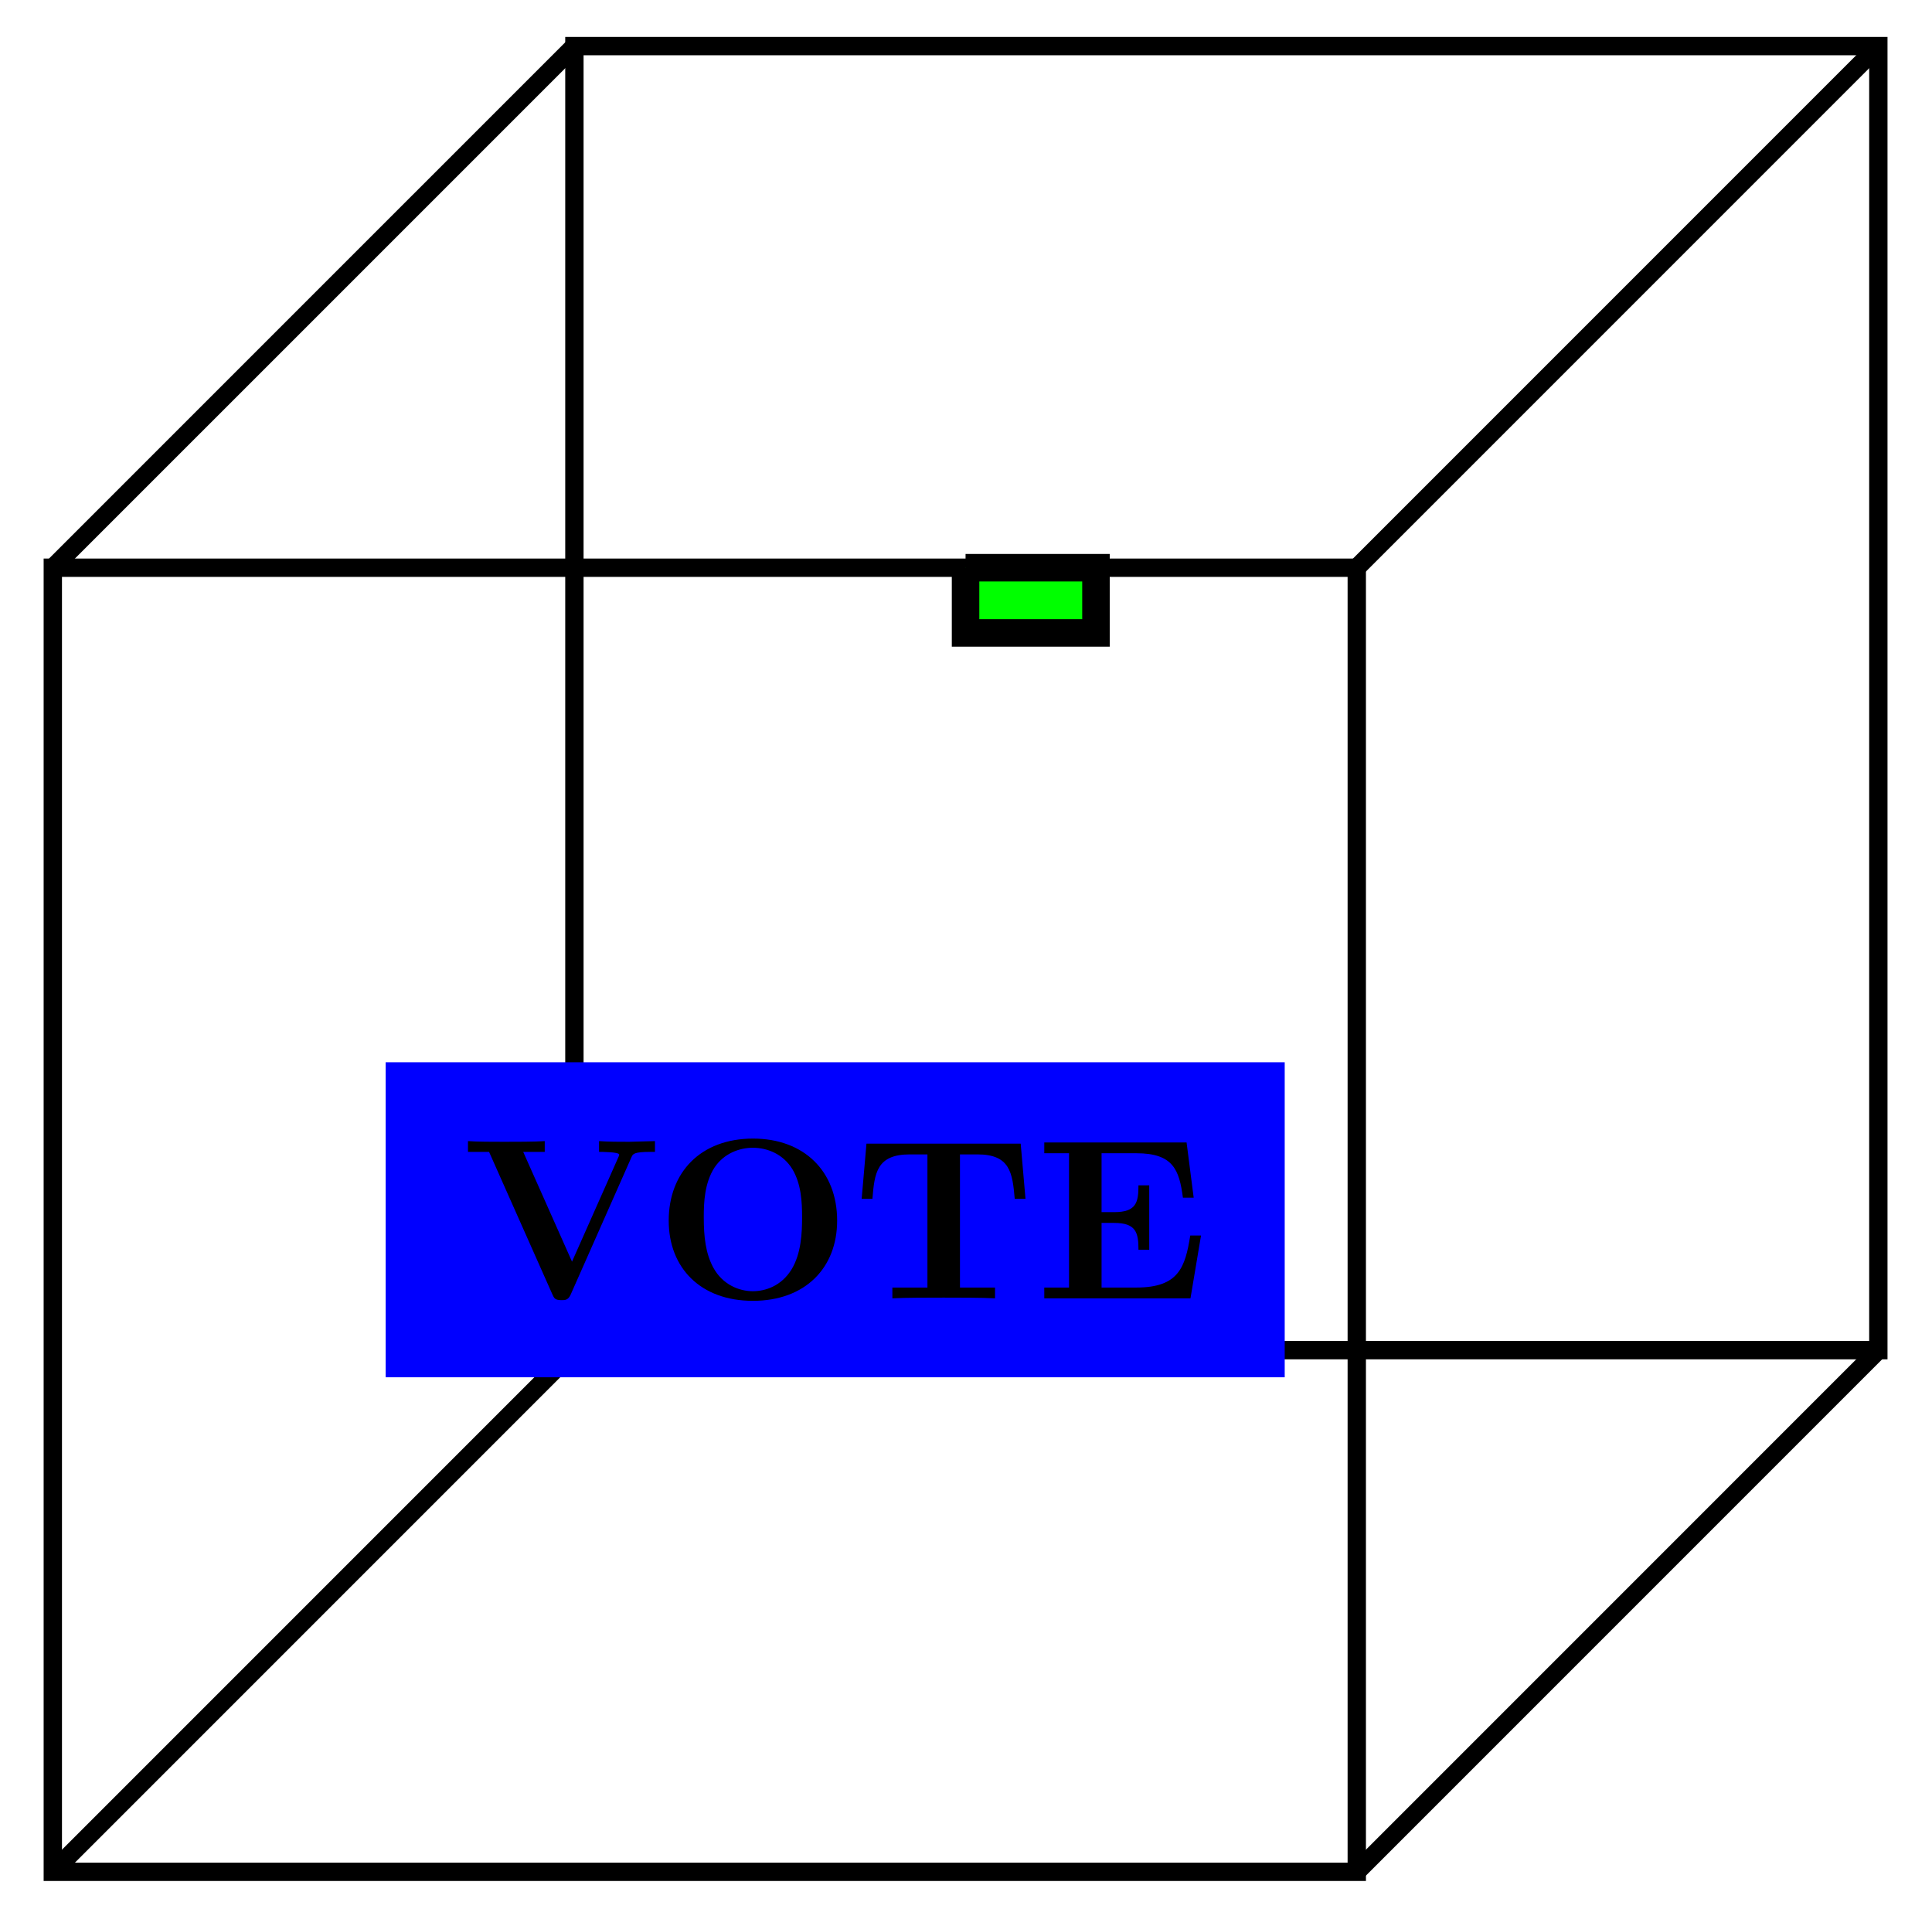 <svg xmlns="http://www.w3.org/2000/svg" xmlns:xlink="http://www.w3.org/1999/xlink" xmlns:inkscape="http://www.inkscape.org/namespaces/inkscape" version="1.1" width="84" height="83" viewBox="0 0 84 83">
<defs>
<path id="font_1_111" d="M.842 .639V.686L.729 .683C.689 .683 .637 .683 .598 .686V.639C.607 .639 .686 .639 .686 .627 .686 .623 .683 .618 .682 .615L.48 .16 .267 .639H.361V.686C.323 .683 .227 .683 .184 .683 .145 .683 .061 .683 .026 .686V.639H.118L.394 .018C.402 0 .406-.008 .434-.008 .45-.008 .463-.008 .474 .016L.74 .617C.746 .63 .75 .639 .823 .639H.842Z"/>
<path id="font_1_80" d="M.799 .339C.799 .555 .654 .697 .432 .697 .203 .697 .064 .549 .064 .339 .064 .132 .204-.011 .431-.011 .661-.011 .799 .134 .799 .339M.646 .354C.646 .284 .642 .195 .6 .126 .555 .053 .485 .031 .431 .031 .372 .031 .299 .059 .258 .135 .225 .197 .217 .268 .217 .354 .217 .418 .22 .503 .264 .571 .305 .632 .372 .657 .431 .657 .495 .657 .564 .629 .604 .563 .642 .499 .646 .422 .646 .354Z"/>
<path id="font_1_104" d="M.757 .434 .736 .675H.063L.042 .434H.089C.098 .547 .108 .628 .252 .628H.329V.047H.176V0C.23 .003 .341 .003 .4 .003 .459 .003 .57 .003 .624 0V.047H.471V.628H.547C.69 .628 .7 .548 .71 .434H.757Z"/>
<path id="font_1_49" d="M.723 .274H.676C.654 .136 .626 .047 .441 .047H.289V.329H.344C.44 .329 .45 .286 .45 .212H.497V.493H.45C.45 .419 .441 .376 .344 .376H.289V.633H.441C.602 .633 .628 .56 .644 .439H.691L.66 .68H.039V.633H.147V.047H.039V0H.677L.723 .274Z"/>
</defs>
<path transform="matrix(1,0,0,-1,2.296,81.375)" stroke-width=".797" stroke-linecap="butt" stroke-miterlimit="10" stroke-linejoin="miter" fill="none" stroke="#000000" d="M0 0H56.694V56.694H0Z"/>
<path transform="matrix(1,0,0,-1,2.296,81.375)" stroke-width=".797" stroke-linecap="butt" stroke-miterlimit="10" stroke-linejoin="miter" fill="none" stroke="#000000" d="M22.678 22.678H79.371V79.371H22.678Z"/>
<path transform="matrix(1,0,0,-1,2.296,81.375)" stroke-width=".797" stroke-linecap="butt" stroke-miterlimit="10" stroke-linejoin="miter" fill="none" stroke="#000000" d="M0 0 22.678 22.678"/>
<path transform="matrix(1,0,0,-1,2.296,81.375)" stroke-width=".797" stroke-linecap="butt" stroke-miterlimit="10" stroke-linejoin="miter" fill="none" stroke="#000000" d="M56.694 0 79.371 22.678"/>
<path transform="matrix(1,0,0,-1,2.296,81.375)" stroke-width=".797" stroke-linecap="butt" stroke-miterlimit="10" stroke-linejoin="miter" fill="none" stroke="#000000" d="M56.694 56.694 79.371 79.371"/>
<path transform="matrix(1,0,0,-1,2.296,81.375)" stroke-width=".797" stroke-linecap="butt" stroke-miterlimit="10" stroke-linejoin="miter" fill="none" stroke="#000000" d="M0 56.694 22.678 79.371"/>
<path transform="matrix(1,0,0,-1,2.296,81.375)" d="M39.685 56.694H45.355V53.859H39.685V56.694" fill="#00ff00"/>
<path transform="matrix(1,0,0,-1,2.296,81.375)" stroke-width="1.196" stroke-linecap="butt" stroke-miterlimit="10" stroke-linejoin="miter" fill="none" stroke="#000000" d="M39.685 56.694H45.355V53.859H39.685V56.694"/>
<path transform="matrix(1,0,0,-1,2.296,81.375)" d="M14.471 21.499H53.561V35.194H14.471Z" fill="#0000ff"/>
<use data-text="V" xlink:href="#font_1_111" transform="matrix(9.963,0,0,-9.963,20.088,56.443)"/>
<use data-text="O" xlink:href="#font_1_80" transform="matrix(9.963,0,0,-9.963,28.437,56.443)"/>
<use data-text="T" xlink:href="#font_1_104" transform="matrix(9.963,0,0,-9.963,37.045,56.443)"/>
<use data-text="E" xlink:href="#font_1_49" transform="matrix(9.963,0,0,-9.963,45.015,56.443)"/>
</svg>
